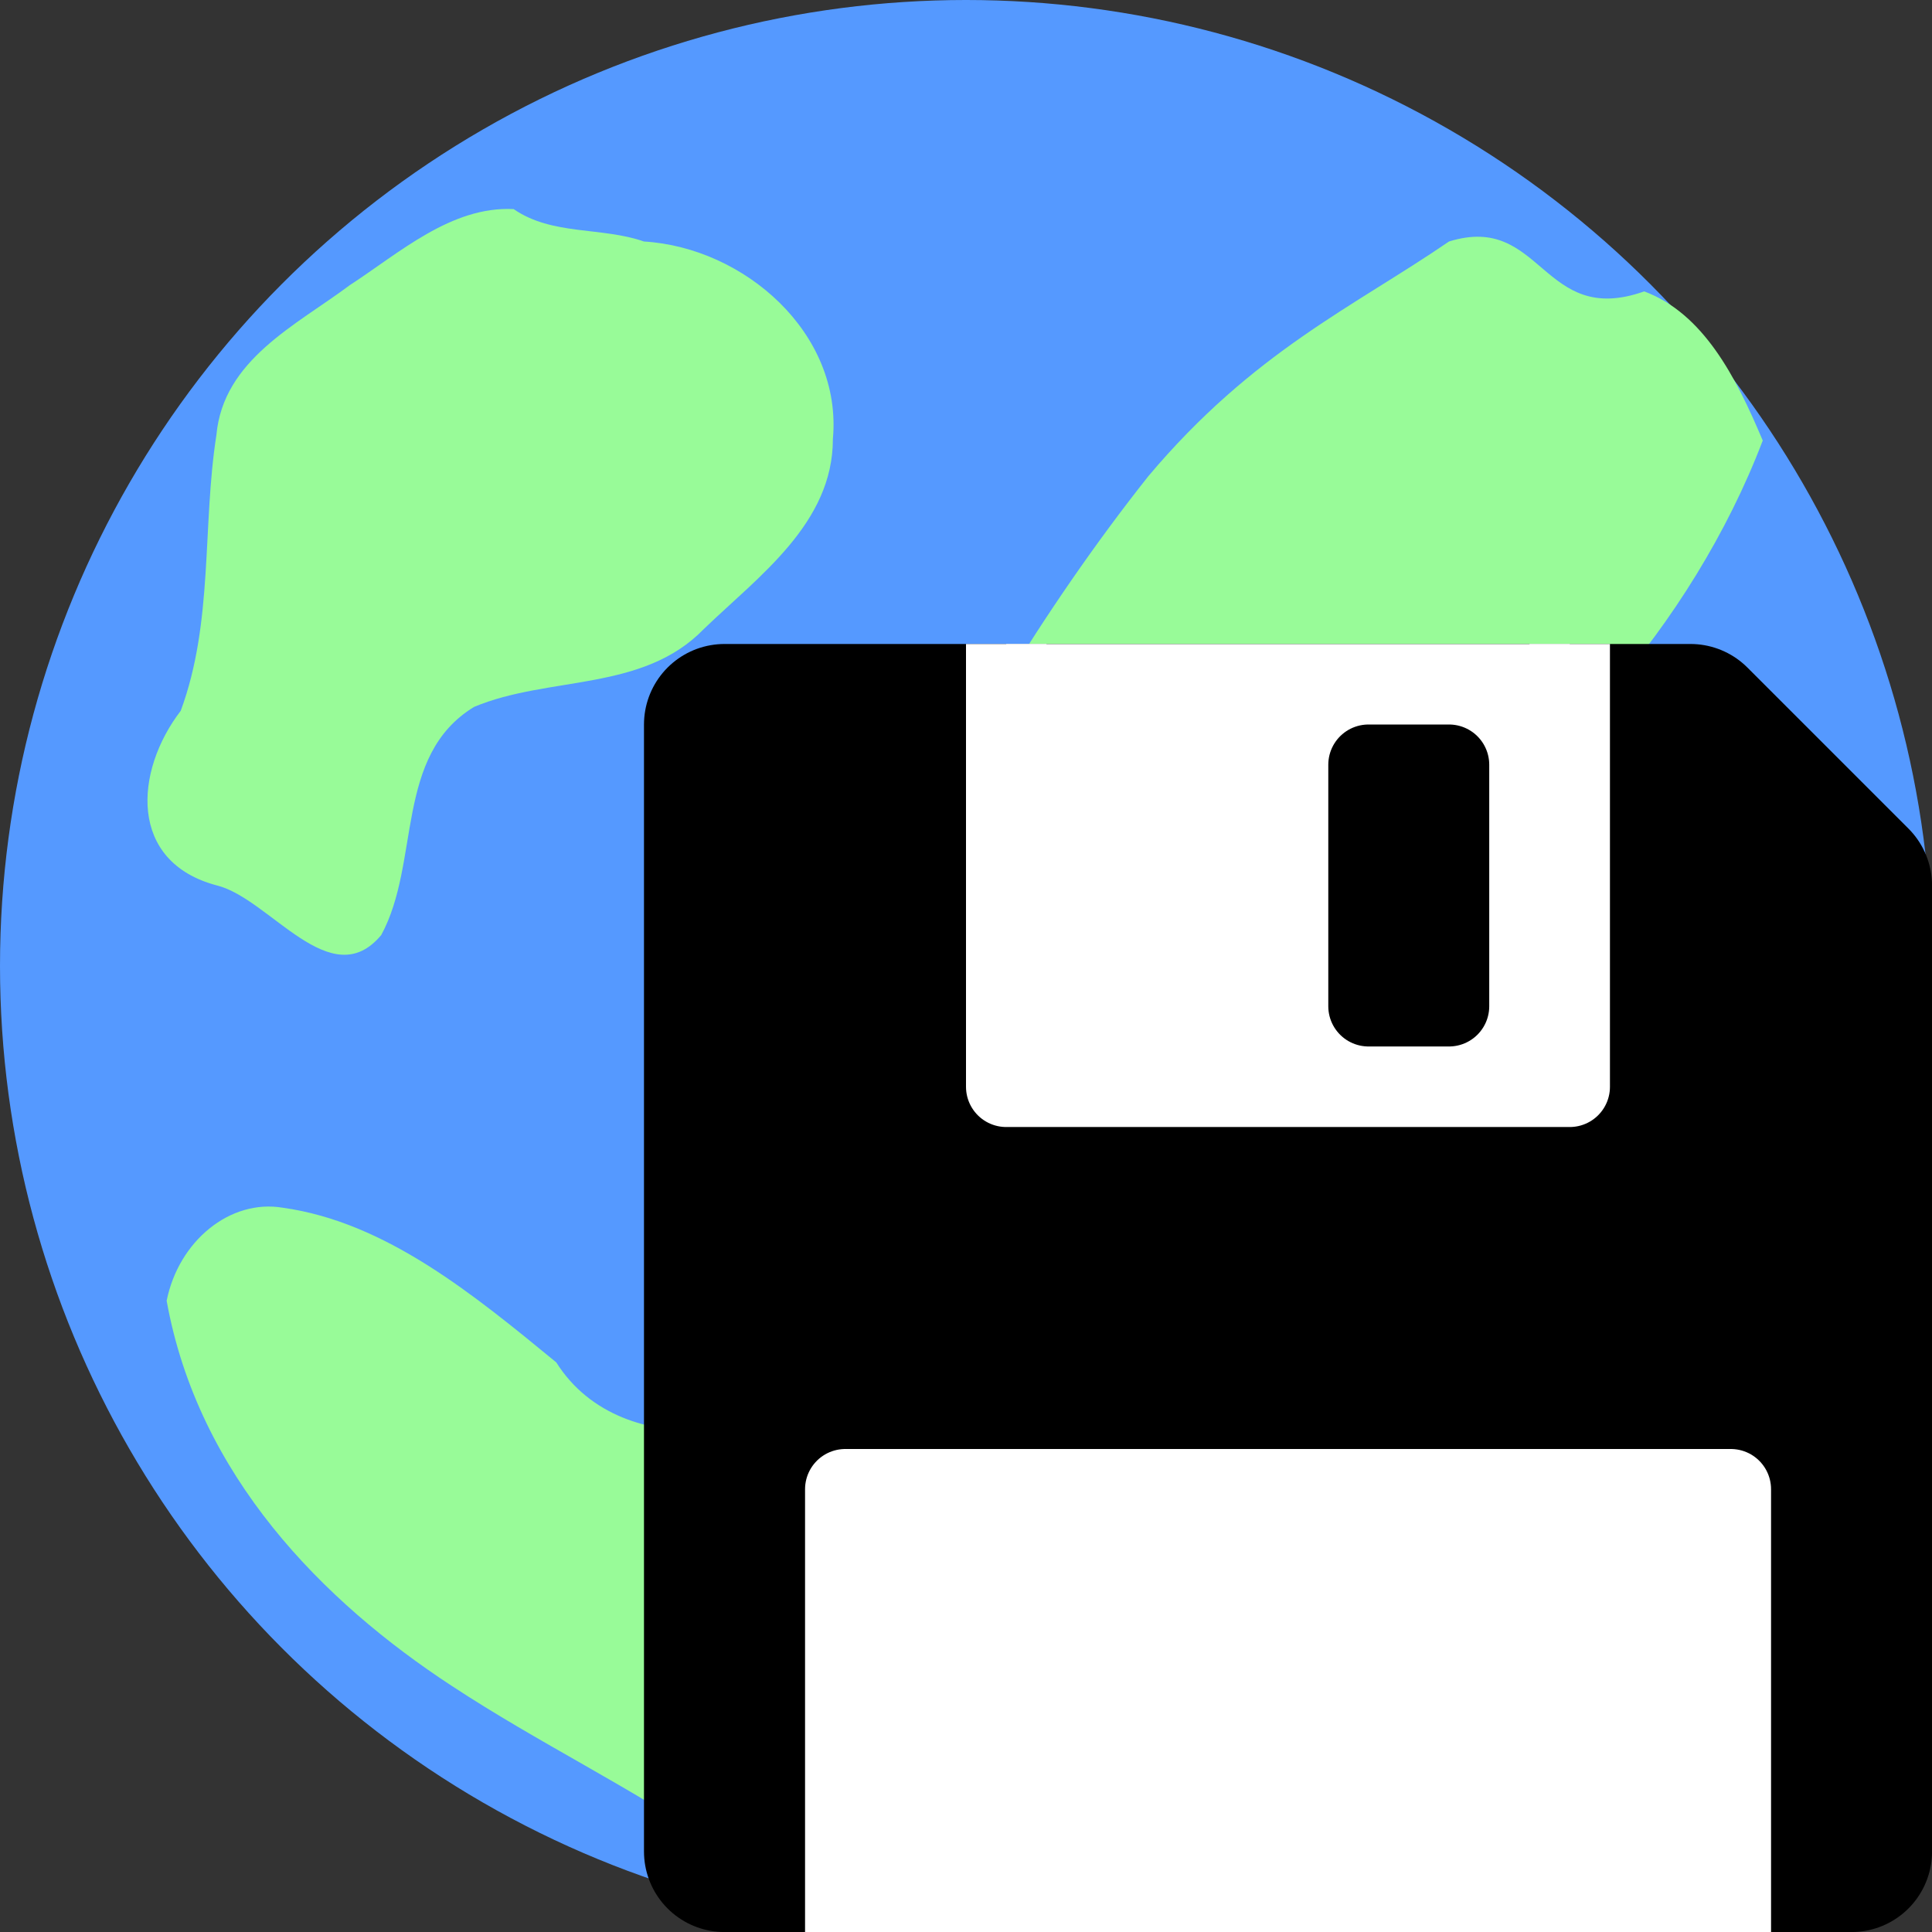<?xml version="1.0" encoding="UTF-8" standalone="no"?>
<!-- Created with Inkscape (http://www.inkscape.org/) -->

<svg
   xmlns:dc="http://purl.org/dc/elements/1.1/"
   xmlns:cc="http://creativecommons.org/ns#"
   xmlns:rdf="http://www.w3.org/1999/02/22-rdf-syntax-ns#"
   xmlns:svg="http://www.w3.org/2000/svg"
   xmlns="http://www.w3.org/2000/svg"
   xmlns:sodipodi="http://sodipodi.sourceforge.net/DTD/sodipodi-0.dtd"
   xmlns:inkscape="http://www.inkscape.org/namespaces/inkscape"
   width="96"
   height="96"
   viewBox="0 0 25.4 25.4"
   version="1.1"
   id="svg8"
   inkscape:version="0.92.5 (2060ec1f9f, 2020-04-08)"
   sodipodi:docname="world_save.svg">
  <rect x="0" y="0" width="25.4" height="25.4" fill="#333333" stroke="none"/>
  <defs
     id="defs2" />
  <sodipodi:namedview
     id="base"
     pagecolor="#ffffff"
     bordercolor="#666666"
     borderopacity="1.0"
     inkscape:pageopacity="0.0"
     inkscape:pageshadow="2"
     inkscape:zoom="11.2"
     inkscape:cx="73.281931"
     inkscape:cy="27.507911"
     inkscape:document-units="mm"
     inkscape:current-layer="layer1"
     showgrid="true"
     units="px"
     inkscape:window-width="1920"
     inkscape:window-height="1015"
     inkscape:window-x="0"
     inkscape:window-y="0"
     inkscape:window-maximized="1">
    <inkscape:grid
       type="xygrid"
       id="grid3713"
       spacingx="0.265"
       empspacing="4" />
  </sodipodi:namedview>
  <g
     inkscape:label="Layer 1"
     inkscape:groupmode="layer"
     id="layer1"
     transform="translate(0,-271.6)">
    <circle
       style="fill:#5599ff;fill-opacity:1;stroke:none;stroke-width:2.117;stroke-linecap:round;stroke-miterlimit:4;stroke-dasharray:none;stroke-opacity:1"
       id="path841"
       cx="12.7"
       cy="284.3"
       r="12.7" />
    <path
       style="fill:#98fb98;fill-opacity:1;stroke:none;stroke-width:0.265px;stroke-linecap:butt;stroke-linejoin:miter;stroke-opacity:1"
       d="m 6.754,274.349 c -0.821,-0.042 -1.508,0.58 -2.154,0.999 -0.706,0.528 -1.665,0.98 -1.755,1.972 -0.188,1.203 -0.037,2.458 -0.469,3.625 -0.609,0.793 -0.694,1.988 0.476,2.296 0.697,0.173 1.497,1.448 2.16,0.652 0.52,-0.957 0.169,-2.358 1.22,-2.999 0.984,-0.413 2.219,-0.194 3.024,-1.027 0.721,-0.694 1.695,-1.389 1.694,-2.496 0.127,-1.392 -1.166,-2.517 -2.484,-2.596 -0.558,-0.195 -1.207,-0.076 -1.713,-0.426 z"
       id="path1419"
       inkscape:connector-curvature="0" />
    <path
       style="fill:#98fb98;fill-opacity:1;stroke:none;stroke-width:0.269px;stroke-linecap:butt;stroke-linejoin:miter;stroke-opacity:1"
       d="m 23.174,277.39 c -0.354,-0.841 -0.781,-1.668 -1.557,-1.959 -1.349,0.477 -1.336,-1.038 -2.567,-0.656 -1.255,0.86 -2.573,1.446 -3.954,3.087 -1.402,1.769 -2.581,3.77 -3.397,5.525 -1.018,2.383 0.356,2.779 2.137,1.569 1.741,-1.127 3.224,-1.683 4.709,-2.244 1.704,-0.655 3.705,-2.89 4.63,-5.321 z"
       id="path1421"
       inkscape:connector-curvature="0" />
    <path
       style="fill:#98fb98;fill-opacity:1;stroke:none;stroke-width:0.284px;stroke-linecap:butt;stroke-linejoin:miter;stroke-opacity:1"
       d="m 9.255,290.405 c -0.715,0.036 -1.5,-0.193 -1.942,-0.894 -1.085,-0.89 -2.24,-1.844 -3.595,-2.033 -0.694,-0.117 -1.369,0.438 -1.527,1.223 0.414,2.3 2.054,3.955 3.748,5.063 1.138,0.749 2.351,1.33 3.479,2.101 1.306,0.834 2.825,1.585 4.34,1.136 1.202,-0.616 2.555,-1.189 3.318,-2.505 0.267,-0.51 0.407,-1.211 0.182,-1.759 -1.034,-1.314 -2.427,-2.446 -4.008,-2.528 -0.381,0.032 -0.884,-0.026 -1.111,0.401 -0.07,0.387 -2.077,-0.218 -2.884,-0.204 z"
       id="path1423"
       inkscape:connector-curvature="0"
       sodipodi:nodetypes="cccccccccccc" />
    <path
       style="fill:#98fb98;fill-opacity:1;stroke:none;stroke-width:0.265px;stroke-linecap:butt;stroke-linejoin:miter;stroke-opacity:1"
       d="m 20.108,286.417 c -2.303,-0.103 -3.015,3.175 -0.781,3.919 2.232,0.991 3.062,-2.198 1.497,-3.429 -0.199,-0.212 -0.443,-0.385 -0.716,-0.49 z"
       id="path2025"
       inkscape:connector-curvature="0" />
    <path
       style="fill:#000000;fill-opacity:1;stroke:#000000;stroke-width:2.117;stroke-linecap:butt;stroke-linejoin:round;stroke-miterlimit:4;stroke-dasharray:none;stroke-opacity:1"
       d="m 24.342,295.942 0,-12.7 L 22.225,281.125 H 9.525 v 14.817 z"
       id="path897"
       inkscape:connector-curvature="0"
       sodipodi:nodetypes="cccccc" />
    <path
       style="fill:none;stroke:#ffffff;stroke-width:1.058;stroke-linecap:butt;stroke-linejoin:round;stroke-miterlimit:4;stroke-dasharray:none;stroke-opacity:1"
       d="m 11.113,297 0,-5.821 h 11.642 l 0,5.821"
       id="path903"
       inkscape:connector-curvature="0"
       sodipodi:nodetypes="cccc" />
    <path
       style="fill:none;stroke:#ffffff;stroke-width:1.058;stroke-linecap:butt;stroke-linejoin:round;stroke-miterlimit:4;stroke-dasharray:none;stroke-opacity:1"
       d="m 20.637,280.067 v 5.821 l -7.408,0 1e-6,-5.821"
       id="path903-3"
       inkscape:connector-curvature="0"
       sodipodi:nodetypes="cccc" />
    <rect
       style="fill:#ffffff;fill-opacity:1;stroke:#ffffff;stroke-width:1.058;stroke-linecap:round;stroke-linejoin:miter;stroke-miterlimit:4;stroke-dasharray:none;stroke-opacity:1"
       id="rect920"
       width="6.35"
       height="4.762"
       x="13.758"
       y="280.596" />
    <rect
       style="fill:#00000b;fill-opacity:1;stroke:#000000;stroke-width:1.058;stroke-linecap:round;stroke-linejoin:round;stroke-miterlimit:4;stroke-dasharray:none;stroke-opacity:1"
       id="rect926"
       width="1.058"
       height="3.175"
       x="17.992"
       y="281.654"
       ry="2.3795574e-06" />
    <rect
       style="fill:#ffffff;fill-opacity:1;stroke:#ffffff;stroke-width:1.058;stroke-linecap:round;stroke-linejoin:miter;stroke-miterlimit:4;stroke-dasharray:none;stroke-opacity:1"
       id="rect920-6"
       width="10.583"
       height="4.763"
       x="11.642"
       y="291.708" />
  </g>
</svg>
